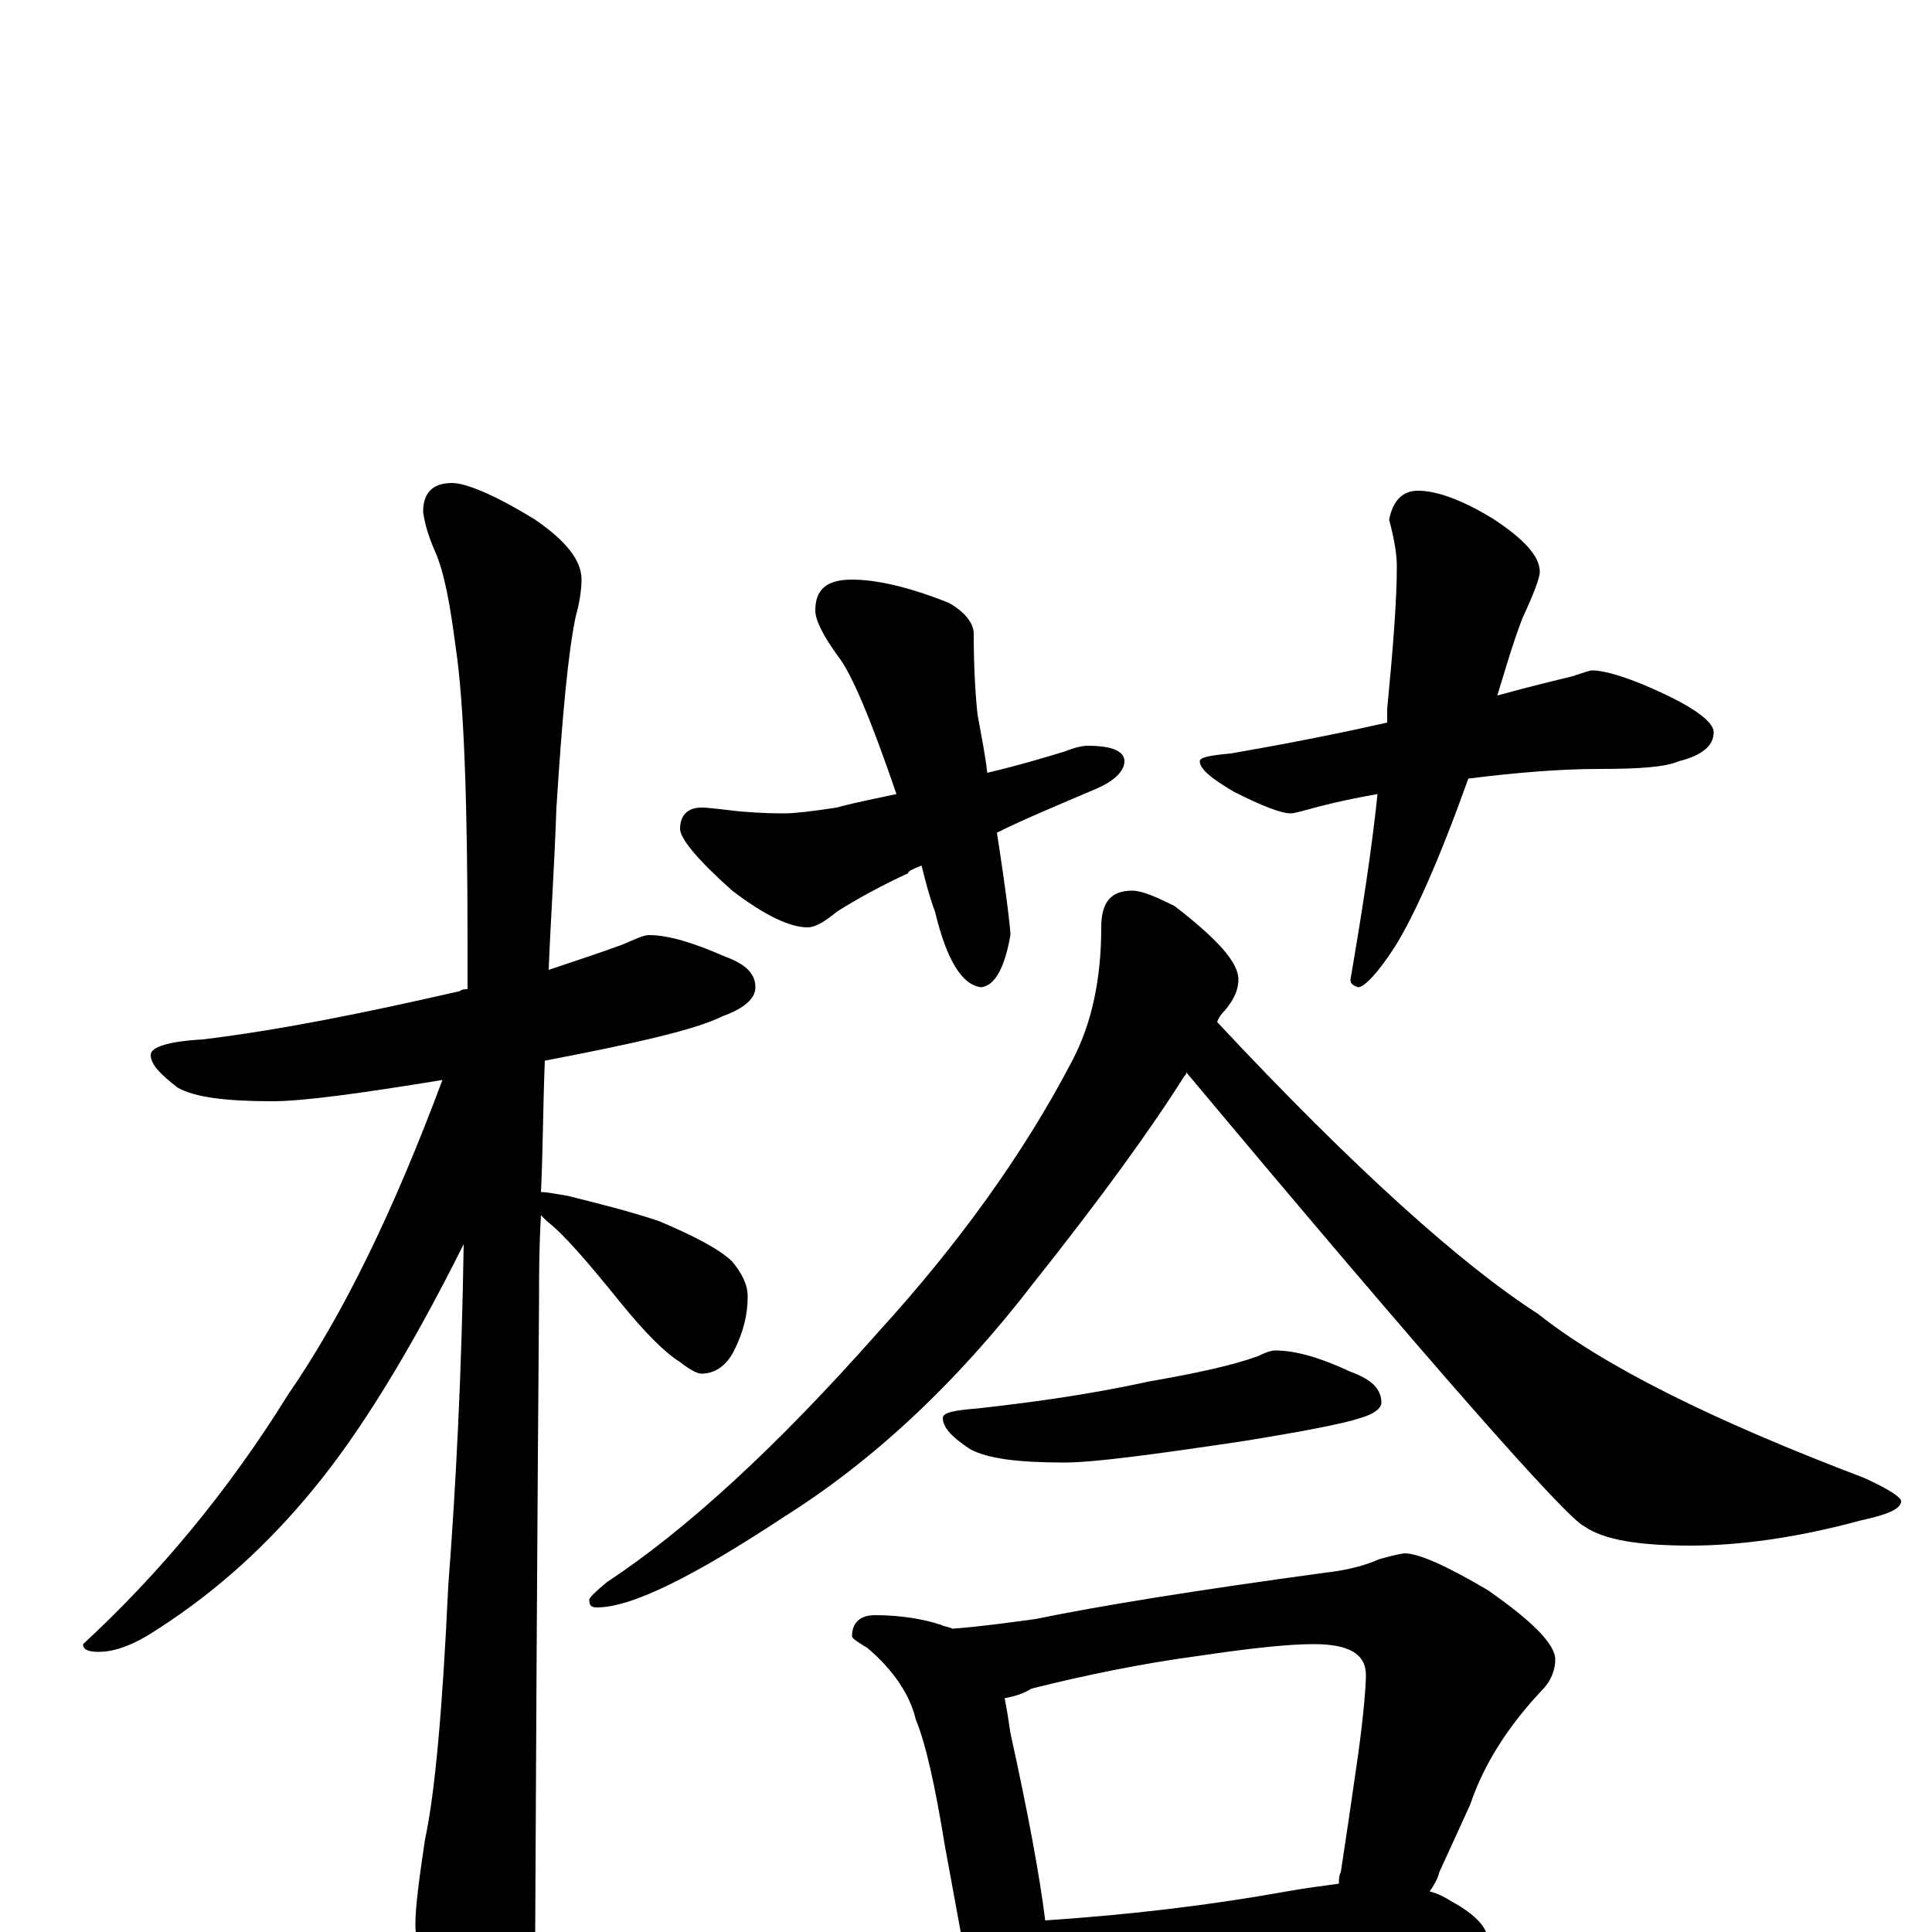 <?xml version="1.0" encoding="utf-8" ?>
<!DOCTYPE svg PUBLIC "-//W3C//DTD SVG 1.1//EN" "http://www.w3.org/Graphics/SVG/1.1/DTD/svg11.dtd">
<svg version="1.1" id="Layer_1" xmlns="http://www.w3.org/2000/svg" xmlns:xlink="http://www.w3.org/1999/xlink" x="0px" y="145px" width="1000px" height="1000px" viewBox="0 0 1000 1000" enable-background="new 0 0 1000 1000" xml:space="preserve">
<g id="Layer_1">
<path id="glyph" transform="matrix(1 0 0 -1 0 1000)" d="M336,516C346,516 359,512 375,505C386,501 391,496 391,489C391,483 385,478 374,474C360,467 329,460 282,451C281,426 281,403 280,383C283,383 288,382 294,381C310,377 326,373 341,368C360,360 373,353 379,347C384,341 387,335 387,329C387,320 385,311 380,301C376,293 370,289 363,289C361,289 357,291 352,295C344,300 334,310 321,326C304,347 292,361 283,368C282,369 281,370 280,371C279,354 279,339 279,326C279,324 278,214 277,-4C277,-18 273,-33 265,-50C259,-63 253,-70 246,-70C243,-70 237,-63 230,-49C220,-26 215,-8 215,4C215,13 217,28 220,48C225,71 229,114 232,179C236,231 239,290 240,356C212,300 186,258 162,229C139,201 113,177 82,157C70,149 60,145 51,145C46,145 43,146 43,149C82,185 118,228 149,278C178,320 204,374 229,441C186,434 157,430 141,430C117,430 101,432 92,437C83,444 78,449 78,454C78,458 87,461 105,462C146,467 190,476 238,487C239,488 241,488 242,488C242,496 242,504 242,512C242,587 240,637 236,664C233,687 230,704 225,715C222,722 220,728 219,735C219,745 224,750 234,750C241,750 256,744 277,731C293,720 301,710 301,700C301,695 300,688 298,681C294,662 291,629 288,582C287,552 285,524 284,498C299,503 311,507 322,511C329,514 333,516 336,516M441,700C454,700 471,696 491,688C500,683 504,677 504,672C504,653 505,639 506,630C508,619 510,609 511,600C528,604 541,608 551,611C556,613 560,614 563,614C576,614 582,611 582,606C582,601 577,596 568,592C547,583 530,576 516,569C521,537 523,519 523,516C520,499 515,490 508,489C498,490 490,503 484,528C481,536 479,544 477,552C472,550 470,549 470,548C457,542 444,535 433,528C427,523 422,520 418,520C409,520 396,526 379,539C361,555 352,566 352,571C352,578 356,582 363,582C367,582 374,581 383,580C395,579 403,579 406,579C411,579 420,580 433,582C444,585 455,587 464,589C451,627 441,651 434,660C426,671 422,679 422,684C422,695 428,700 441,700M734,746C744,746 757,741 772,732C789,721 797,712 797,704C797,701 794,693 788,680C783,667 779,653 775,640C793,645 806,648 814,650C820,652 823,653 824,653C831,653 844,649 861,641C878,633 887,626 887,621C887,614 881,609 869,606C862,603 849,602 828,602C807,602 784,600 760,597C745,555 732,526 722,510C713,496 706,489 703,489C700,490 699,491 699,493C705,528 710,560 713,589C696,586 684,583 677,581C673,580 670,579 668,579C663,579 653,583 639,590C627,597 621,602 621,606C621,608 626,609 637,610C660,614 687,619 718,626C718,629 718,631 718,633C721,664 723,689 723,707C723,712 722,720 719,731C721,741 726,746 734,746M586,539C591,539 598,536 608,531C630,514 641,502 641,493C641,488 639,483 634,477C633,476 631,474 630,471C701,395 757,345 796,320C830,293 886,265 965,235C978,229 984,225 984,223C984,219 977,216 963,213C930,204 900,200 875,200C848,200 830,203 820,210C811,214 742,292 614,445C614,444 614,444 613,443C596,416 570,380 535,336C495,284 452,244 406,215C359,184 327,168 309,168C306,168 305,169 305,172C305,173 308,176 314,181C355,208 402,251 455,311C496,356 530,403 555,451C565,470 570,493 570,520C570,533 575,539 586,539M660,301C671,301 684,297 699,290C710,286 715,281 715,274C715,271 711,268 704,266C695,263 674,259 643,254C596,247 566,243 551,243C527,243 511,245 502,250C493,256 488,261 488,266C488,269 494,270 506,271C533,274 563,278 595,285C618,289 637,293 651,298C655,300 658,301 660,301M453,164C466,164 478,162 487,159C489,158 491,158 493,157C507,158 521,160 536,162C570,169 620,177 686,186C695,187 705,189 714,193C721,195 726,196 727,196C734,196 748,190 770,177C793,161 805,149 805,141C805,136 803,130 798,125C781,107 768,87 761,66l-16,-35C744,27 742,24 740,21C744,20 748,18 751,16C764,9 770,2 770,-4C770,-7 767,-9 761,-10C735,-10 712,-11 691,-14l-98,-10C574,-26 560,-27 551,-27C548,-27 546,-27 543,-27C543,-37 541,-45 538,-51C535,-58 531,-62 527,-62C522,-62 517,-58 512,-50C505,-39 501,-27 500,-15l-11,60C484,76 479,98 474,110C471,123 462,136 449,147C444,150 441,152 441,153C441,160 445,164 453,164M541,6C586,9 627,14 666,21C677,23 686,24 693,25C693,27 693,29 694,31C696,44 699,64 703,92C706,114 707,128 707,133C707,144 698,149 680,149C667,149 648,147 621,143C591,139 562,133 534,126C529,123 525,122 520,121C521,116 522,110 523,103C532,62 538,30 541,6z"/>
</g>
</svg>

